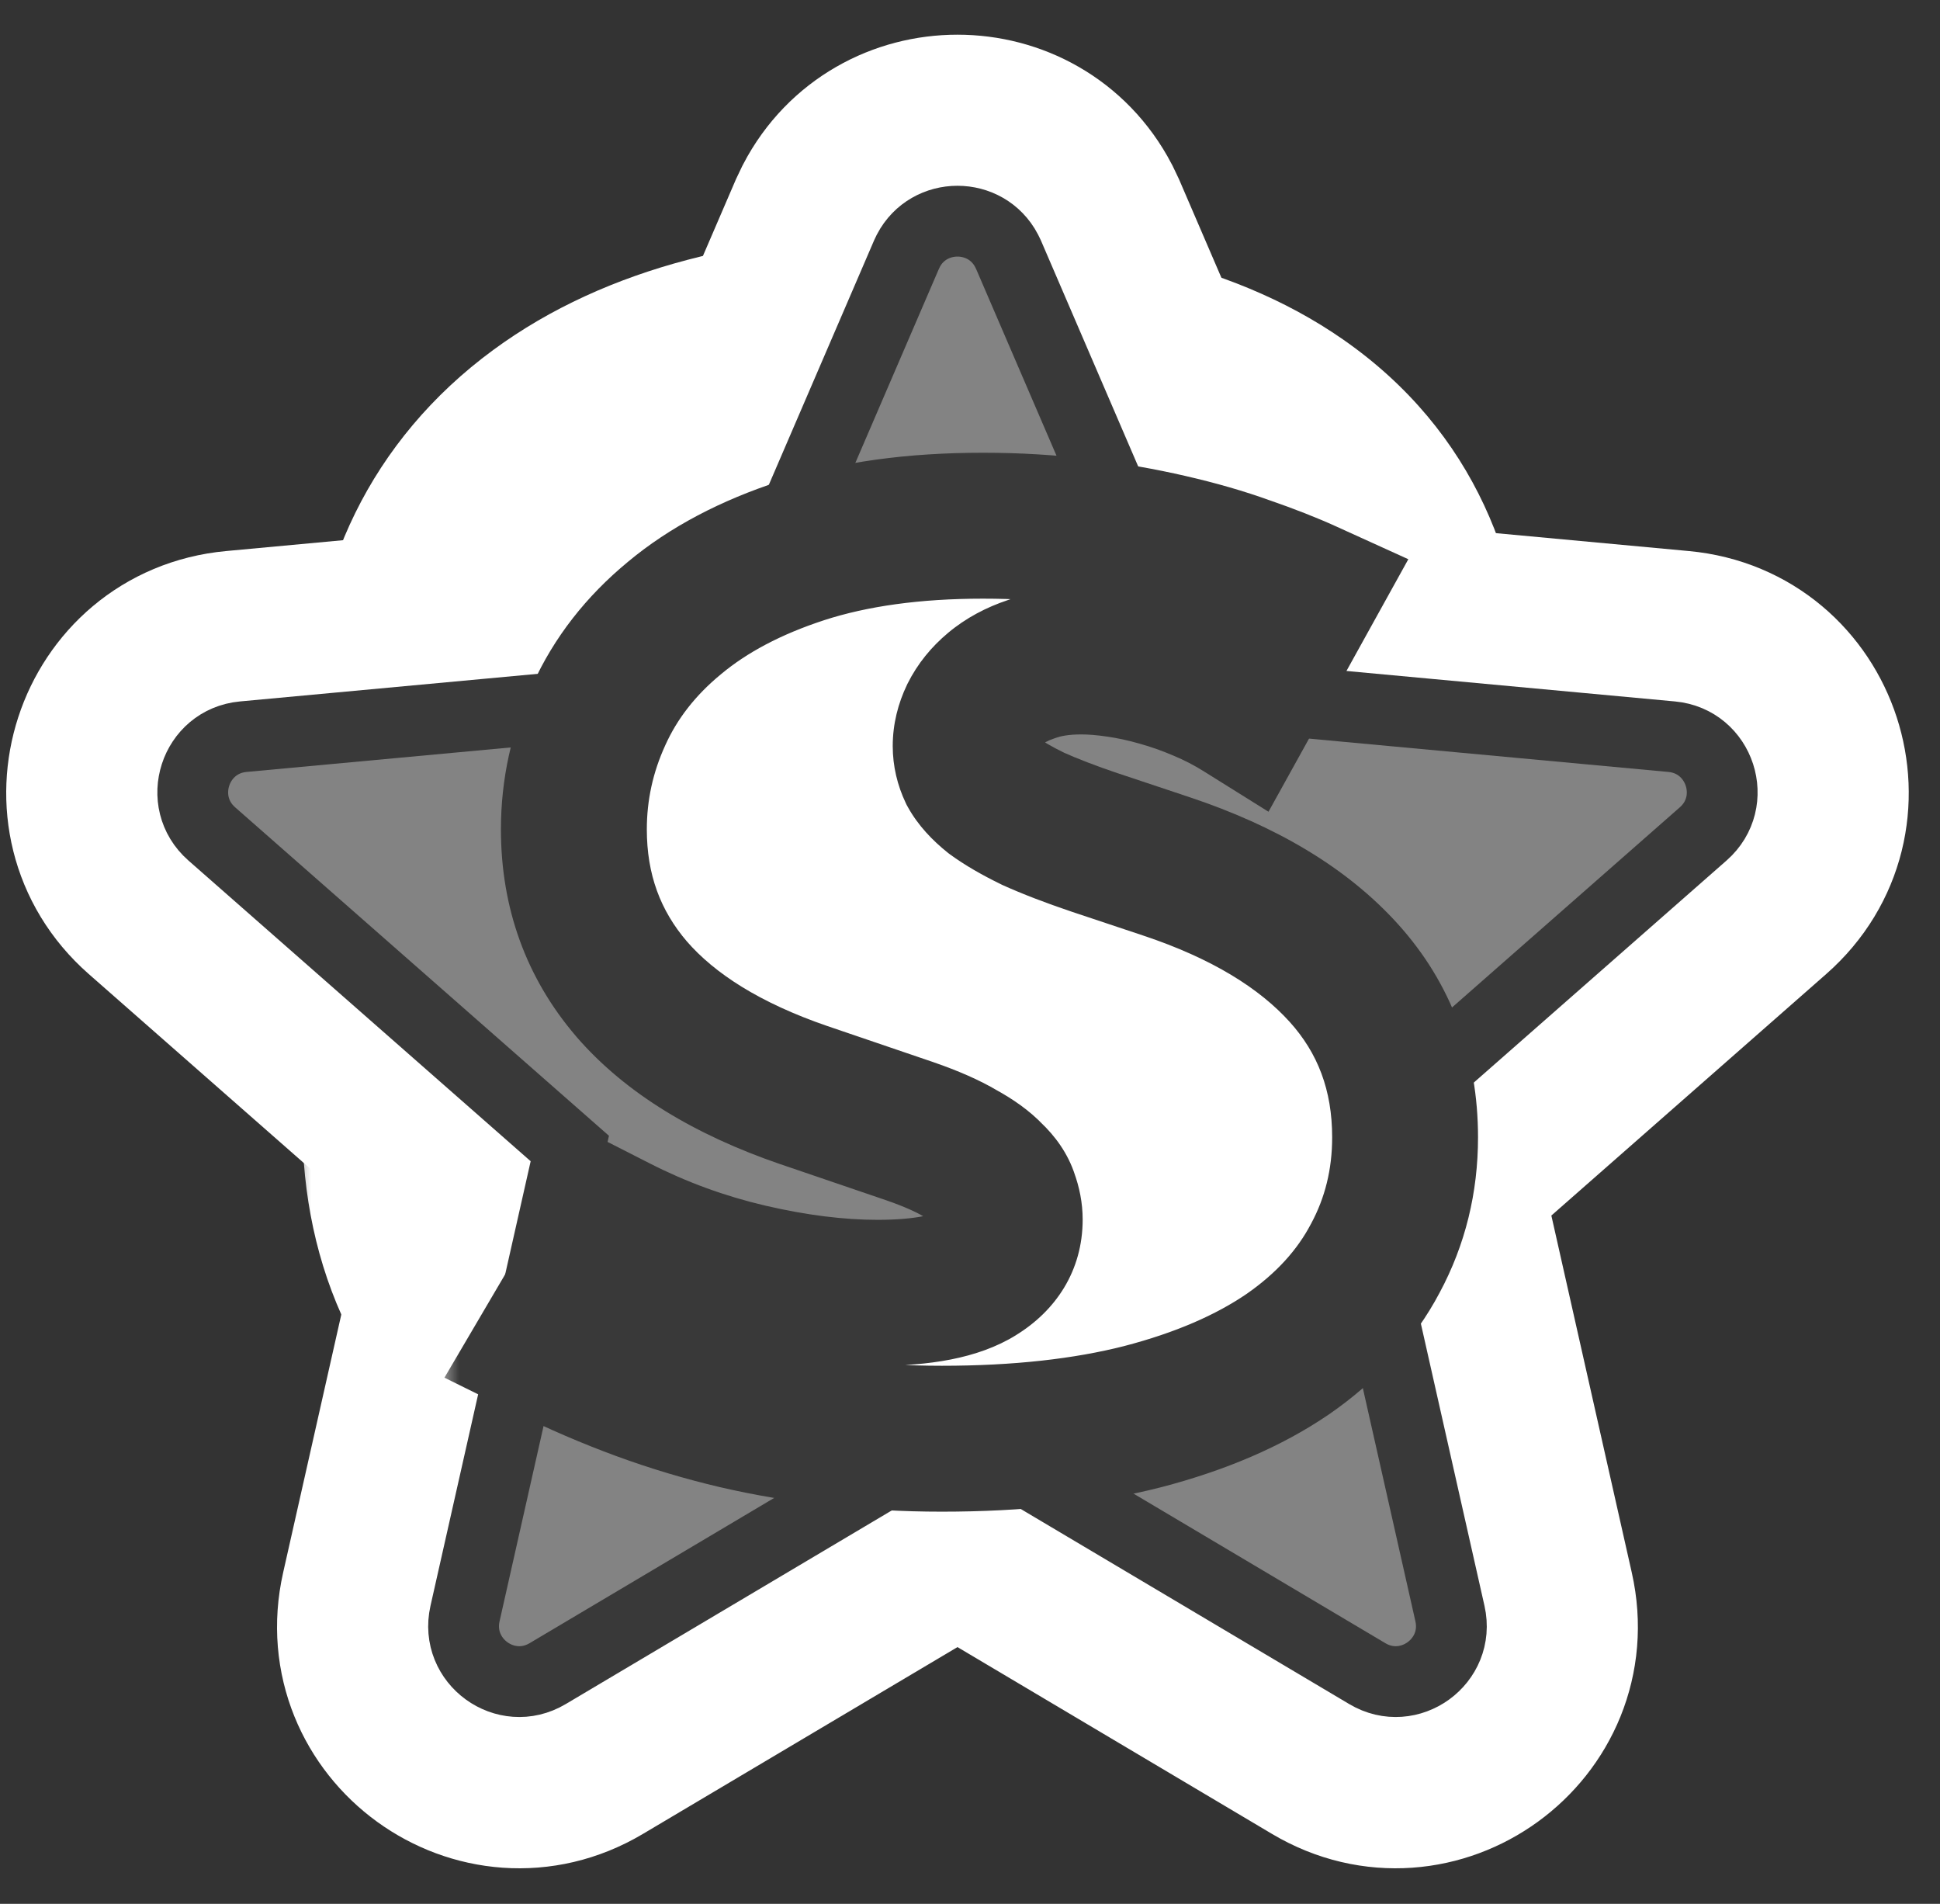 <svg width="53" height="52" viewBox="0 0 53 52" fill="none" xmlns="http://www.w3.org/2000/svg">
<rect x="0" y="0" width="53" height="52" fill="#333333" stroke="none"/>
<path d="M22.993 5.881C24.32 3.343 27.995 3.343 29.323 5.881L29.448 6.143L34.114 16.978L45.86 18.068C48.99 18.358 50.255 22.251 47.894 24.325L39.031 32.111L41.624 43.619C42.315 46.685 39.004 49.091 36.301 47.486L26.158 41.463L16.014 47.486C13.312 49.091 10 46.685 10.691 43.619L13.285 32.111L4.422 24.325C2.061 22.251 3.326 18.358 6.455 18.068L18.201 16.978L22.868 6.143L22.993 5.881Z" fill="url(#paint0_linear_2020_147)" stroke="white" stroke-width="6.06"/>
<mask id="path-2-outside-1_2020_147" maskUnits="userSpaceOnUse" x="8.004" y="6.12" width="35" height="38" fill="black">
<rect fill="white" x="8.004" y="6.12" width="35" height="38"/>
<path d="M20.593 29.231V29.554C20.593 31.721 21.692 32.496 25.41 32.496C29.031 32.496 30.001 31.688 30.001 30.363C30.001 28.94 29.128 27.873 24.279 27.227C16.681 26.16 14.515 23.606 14.515 19.5C14.515 15.458 17.812 12.419 24.99 12.419C32.781 12.419 35.626 15.038 35.626 19.176C35.626 19.597 35.594 20.049 35.562 20.534C34.883 20.502 33.816 20.47 32.717 20.47C31.617 20.47 30.486 20.502 29.807 20.534C29.839 20.308 29.839 20.049 29.839 19.855C29.839 18.465 28.934 17.495 24.796 17.495C21.66 17.495 20.722 18.271 20.722 19.467C20.722 20.567 21.304 21.666 26.477 22.377C33.331 23.347 35.95 25.642 35.95 30.136C35.95 34.533 32.846 37.572 25.442 37.572C17.424 37.572 14.321 35.018 14.321 30.686C14.321 30.169 14.353 29.684 14.418 29.134C15.097 29.263 16.228 29.328 17.36 29.328C18.588 29.328 19.72 29.296 20.593 29.231Z"/>
</mask>
<path d="M20.593 29.231V29.554C20.593 31.721 21.692 32.496 25.41 32.496C29.031 32.496 30.001 31.688 30.001 30.363C30.001 28.94 29.128 27.873 24.279 27.227C16.681 26.16 14.515 23.606 14.515 19.5C14.515 15.458 17.812 12.419 24.99 12.419C32.781 12.419 35.626 15.038 35.626 19.176C35.626 19.597 35.594 20.049 35.562 20.534C34.883 20.502 33.816 20.47 32.717 20.47C31.617 20.47 30.486 20.502 29.807 20.534C29.839 20.308 29.839 20.049 29.839 19.855C29.839 18.465 28.934 17.495 24.796 17.495C21.66 17.495 20.722 18.271 20.722 19.467C20.722 20.567 21.304 21.666 26.477 22.377C33.331 23.347 35.95 25.642 35.95 30.136C35.95 34.533 32.846 37.572 25.442 37.572C17.424 37.572 14.321 35.018 14.321 30.686C14.321 30.169 14.353 29.684 14.418 29.134C15.097 29.263 16.228 29.328 17.36 29.328C18.588 29.328 19.72 29.296 20.593 29.231Z" fill="white"/>
<path d="M20.593 29.231H26.653V22.705L20.145 23.188L20.593 29.231ZM24.279 27.227L23.436 33.228L23.457 33.231L23.478 33.233L24.279 27.227ZM35.562 20.534L35.273 26.587L41.213 26.87L41.608 20.937L35.562 20.534ZM29.807 20.534L23.808 19.677L22.771 26.936L30.095 26.587L29.807 20.534ZM26.477 22.377L27.326 16.377L27.314 16.375L27.302 16.373L26.477 22.377ZM14.418 29.134L15.552 23.181L9.159 21.963L8.399 28.426L14.418 29.134ZM20.593 29.231H14.533V29.554H20.593H26.653V29.231H20.593ZM20.593 29.554H14.533C14.533 31.703 15.161 34.944 18.383 36.969C20.729 38.443 23.531 38.556 25.41 38.556V32.496V26.436C24.655 26.436 24.264 26.394 24.106 26.367C23.932 26.337 24.292 26.367 24.832 26.707C25.489 27.12 26.064 27.771 26.396 28.548C26.673 29.196 26.653 29.639 26.653 29.554H20.593ZM25.41 32.496V38.556C27.393 38.556 29.817 38.384 31.897 37.283C33.093 36.65 34.265 35.666 35.074 34.227C35.864 32.823 36.061 31.428 36.061 30.363H30.001H23.941C23.941 29.959 24.017 29.163 24.511 28.284C25.026 27.369 25.728 26.835 26.229 26.57C26.661 26.342 26.897 26.333 26.693 26.366C26.511 26.395 26.113 26.436 25.41 26.436V32.496ZM30.001 30.363H36.061C36.061 29.389 35.911 28.035 35.191 26.618C34.457 25.172 33.366 24.126 32.215 23.393C30.2 22.109 27.629 21.559 25.079 21.22L24.279 27.227L23.478 33.233C24.519 33.372 25.186 33.514 25.589 33.626C26.015 33.745 25.965 33.782 25.701 33.614C25.375 33.406 24.806 32.934 24.386 32.109C23.981 31.312 23.941 30.625 23.941 30.363H30.001ZM24.279 27.227L25.121 21.225C21.688 20.743 20.661 20.048 20.504 19.912C20.488 19.899 20.513 19.918 20.551 19.972C20.59 20.026 20.614 20.077 20.625 20.107C20.645 20.156 20.575 20.01 20.575 19.5H14.515H8.455C8.455 22.735 9.379 26.325 12.591 29.093C15.416 31.528 19.271 32.643 23.436 33.228L24.279 27.227ZM14.515 19.5H20.575C20.575 19.326 20.607 19.31 20.576 19.372C20.542 19.441 20.523 19.42 20.649 19.328C20.964 19.096 22.148 18.479 24.99 18.479V12.419V6.359C20.654 6.359 16.601 7.262 13.473 9.56C10.125 12.02 8.455 15.641 8.455 19.5H14.515ZM24.99 12.419V18.479C28.412 18.479 29.585 19.093 29.77 19.221C29.779 19.227 29.659 19.131 29.575 18.95C29.507 18.807 29.566 18.831 29.566 19.176H35.626H41.687C41.687 15.528 40.31 11.788 36.69 9.271C33.505 7.055 29.36 6.359 24.99 6.359V12.419ZM35.626 19.176H29.566C29.566 19.348 29.553 19.567 29.515 20.131L35.562 20.534L41.608 20.937C41.636 20.531 41.687 19.845 41.687 19.176H35.626ZM35.562 20.534L35.85 14.481C35.083 14.444 33.92 14.409 32.717 14.409V20.47V26.53C33.712 26.53 34.682 26.559 35.273 26.587L35.562 20.534ZM32.717 20.47V14.409C31.52 14.409 30.292 14.444 29.519 14.481L29.807 20.534L30.095 26.587C30.68 26.56 31.715 26.53 32.717 26.53V20.47ZM29.807 20.534L35.806 21.391C35.91 20.664 35.899 19.965 35.899 19.855H29.839H23.779C23.779 19.907 23.779 19.933 23.779 19.956C23.779 19.977 23.779 19.981 23.779 19.974C23.779 19.967 23.78 19.939 23.783 19.895C23.787 19.852 23.794 19.777 23.808 19.677L29.807 20.534ZM29.839 19.855H35.899C35.899 18.868 35.74 17.504 35.005 16.096C34.239 14.628 33.086 13.569 31.829 12.866C29.65 11.646 27.046 11.435 24.796 11.435V17.495V23.555C25.618 23.555 26.092 23.605 26.32 23.644C26.57 23.686 26.342 23.684 25.909 23.442C25.396 23.155 24.728 22.599 24.261 21.704C23.825 20.869 23.779 20.147 23.779 19.855H29.839ZM24.796 17.495V11.435C22.976 11.435 20.68 11.616 18.669 12.719C17.534 13.341 16.426 14.293 15.649 15.661C14.882 17.01 14.662 18.369 14.662 19.467H20.722H26.782C26.782 19.968 26.679 20.781 26.187 21.648C25.683 22.534 25.005 23.067 24.497 23.346C24.045 23.594 23.763 23.625 23.869 23.607C23.958 23.591 24.241 23.555 24.796 23.555V17.495ZM20.722 19.467H14.662C14.662 20.278 14.768 21.594 15.482 23.012C16.208 24.453 17.297 25.478 18.42 26.189C20.381 27.43 22.935 28.007 25.651 28.381L26.477 22.377L27.302 16.373C26.182 16.219 25.468 16.065 25.038 15.944C24.584 15.816 24.629 15.775 24.9 15.946C25.231 16.156 25.851 16.656 26.306 17.559C26.75 18.439 26.782 19.206 26.782 19.467H20.722ZM26.477 22.377L25.628 28.377C27.089 28.584 28.128 28.836 28.853 29.089C29.574 29.34 29.852 29.547 29.909 29.595C29.923 29.607 29.858 29.541 29.824 29.458C29.809 29.421 29.89 29.59 29.89 30.136H35.95H42.01C42.01 26.562 40.881 22.956 37.658 20.276C34.832 17.925 31.092 16.91 27.326 16.377L26.477 22.377ZM35.95 30.136H29.89C29.89 30.33 29.872 30.464 29.856 30.546C29.84 30.627 29.825 30.662 29.823 30.665C29.822 30.667 29.826 30.659 29.832 30.652C29.838 30.645 29.826 30.663 29.776 30.701C29.551 30.874 28.45 31.512 25.442 31.512V37.572V43.632C29.838 43.632 33.991 42.751 37.168 40.306C40.597 37.667 42.01 33.895 42.01 30.136H35.95ZM25.442 37.572V31.512C21.865 31.512 20.525 30.903 20.226 30.704C20.169 30.667 20.283 30.739 20.372 30.921C20.444 31.068 20.381 31.048 20.381 30.686H14.321H8.261C8.261 34.537 9.785 38.322 13.524 40.803C16.781 42.965 21.002 43.632 25.442 43.632V37.572ZM14.321 30.686H20.381C20.381 30.443 20.395 30.197 20.436 29.842L14.418 29.134L8.399 28.426C8.312 29.17 8.261 29.894 8.261 30.686H14.321ZM14.418 29.134L13.284 35.087C14.541 35.327 16.137 35.388 17.36 35.388V29.328V23.268C16.902 23.268 16.466 23.255 16.103 23.232C15.703 23.206 15.534 23.178 15.552 23.181L14.418 29.134ZM17.36 29.328V35.388C18.672 35.388 19.965 35.354 21.041 35.275L20.593 29.231L20.145 23.188C19.475 23.237 18.504 23.268 17.36 23.268V29.328Z" fill="white" mask="url(#path-2-outside-1_2020_147)"/>
<path d="M24.816 6.848C25.379 5.772 26.937 5.772 27.499 6.848L27.553 6.959L32.703 18.919L45.669 20.121C46.996 20.244 47.533 21.895 46.532 22.775L36.748 31.369L39.612 44.072C39.905 45.373 38.501 46.393 37.355 45.712L26.158 39.064L14.961 45.712C13.815 46.393 12.411 45.373 12.704 44.072L15.567 31.369L5.784 22.775C4.783 21.895 5.319 20.244 6.646 20.121L19.612 18.919L24.763 6.959L24.816 6.848Z" fill="#838383" stroke="#393939" stroke-width="1.934"/>
<mask id="path-5-outside-2_2020_147" maskUnits="userSpaceOnUse" x="12.047" y="11.921" width="29" height="30" fill="black">
<rect fill="white" x="12.047" y="11.921" width="29" height="30"/>
<path d="M16.849 33.553C17.999 34.139 19.202 34.578 20.46 34.871C21.718 35.163 22.89 35.31 23.974 35.31C25.221 35.31 26.132 35.131 26.707 34.773C27.293 34.415 27.585 33.927 27.585 33.309C27.585 33.114 27.547 32.913 27.471 32.707C27.406 32.501 27.271 32.3 27.065 32.105C26.869 31.899 26.593 31.698 26.235 31.503C25.888 31.297 25.433 31.097 24.869 30.901L21.957 29.909C19.875 29.193 18.308 28.228 17.256 27.014C16.204 25.788 15.678 24.335 15.678 22.654C15.678 21.57 15.905 20.528 16.361 19.531C16.817 18.522 17.505 17.638 18.427 16.879C19.349 16.109 20.509 15.496 21.908 15.041C23.318 14.585 24.966 14.358 26.853 14.358C27.786 14.358 28.681 14.412 29.537 14.521C30.394 14.629 31.197 14.77 31.945 14.943C32.704 15.117 33.398 15.318 34.027 15.545C34.656 15.762 35.209 15.979 35.686 16.196L33.929 19.368C33.582 19.151 33.214 18.961 32.823 18.799C32.444 18.636 32.059 18.5 31.668 18.392C31.289 18.284 30.915 18.202 30.546 18.148C30.177 18.094 29.841 18.067 29.537 18.067C29.017 18.067 28.561 18.137 28.171 18.278C27.78 18.408 27.45 18.587 27.179 18.815C26.918 19.032 26.718 19.281 26.577 19.563C26.447 19.834 26.381 20.105 26.381 20.377C26.381 20.615 26.436 20.848 26.544 21.076C26.663 21.293 26.859 21.51 27.13 21.727C27.412 21.933 27.775 22.144 28.22 22.361C28.675 22.567 29.239 22.784 29.912 23.012L31.863 23.663C33.978 24.367 35.594 25.338 36.711 26.574C37.828 27.811 38.387 29.307 38.387 31.064C38.387 32.257 38.115 33.358 37.573 34.366C37.042 35.375 36.245 36.248 35.182 36.985C34.119 37.712 32.796 38.281 31.213 38.693C29.64 39.095 27.813 39.295 25.731 39.295C24.733 39.295 23.768 39.241 22.835 39.133C21.913 39.035 21.008 38.883 20.119 38.677C19.24 38.471 18.373 38.211 17.516 37.896C16.659 37.582 15.803 37.213 14.946 36.79L16.849 33.553Z"/>
</mask>
<path d="M16.849 33.553C17.999 34.139 19.202 34.578 20.46 34.871C21.718 35.163 22.89 35.31 23.974 35.31C25.221 35.31 26.132 35.131 26.707 34.773C27.293 34.415 27.585 33.927 27.585 33.309C27.585 33.114 27.547 32.913 27.471 32.707C27.406 32.501 27.271 32.3 27.065 32.105C26.869 31.899 26.593 31.698 26.235 31.503C25.888 31.297 25.433 31.097 24.869 30.901L21.957 29.909C19.875 29.193 18.308 28.228 17.256 27.014C16.204 25.788 15.678 24.335 15.678 22.654C15.678 21.57 15.905 20.528 16.361 19.531C16.817 18.522 17.505 17.638 18.427 16.879C19.349 16.109 20.509 15.496 21.908 15.041C23.318 14.585 24.966 14.358 26.853 14.358C27.786 14.358 28.681 14.412 29.537 14.521C30.394 14.629 31.197 14.77 31.945 14.943C32.704 15.117 33.398 15.318 34.027 15.545C34.656 15.762 35.209 15.979 35.686 16.196L33.929 19.368C33.582 19.151 33.214 18.961 32.823 18.799C32.444 18.636 32.059 18.5 31.668 18.392C31.289 18.284 30.915 18.202 30.546 18.148C30.177 18.094 29.841 18.067 29.537 18.067C29.017 18.067 28.561 18.137 28.171 18.278C27.78 18.408 27.45 18.587 27.179 18.815C26.918 19.032 26.718 19.281 26.577 19.563C26.447 19.834 26.381 20.105 26.381 20.377C26.381 20.615 26.436 20.848 26.544 21.076C26.663 21.293 26.859 21.51 27.13 21.727C27.412 21.933 27.775 22.144 28.22 22.361C28.675 22.567 29.239 22.784 29.912 23.012L31.863 23.663C33.978 24.367 35.594 25.338 36.711 26.574C37.828 27.811 38.387 29.307 38.387 31.064C38.387 32.257 38.115 33.358 37.573 34.366C37.042 35.375 36.245 36.248 35.182 36.985C34.119 37.712 32.796 38.281 31.213 38.693C29.64 39.095 27.813 39.295 25.731 39.295C24.733 39.295 23.768 39.241 22.835 39.133C21.913 39.035 21.008 38.883 20.119 38.677C19.24 38.471 18.373 38.211 17.516 37.896C16.659 37.582 15.803 37.213 14.946 36.79L16.849 33.553Z" fill="white"/>
<path d="M16.849 33.553L17.754 31.777L16.082 30.926L15.131 32.543L16.849 33.553ZM26.707 34.773L25.668 33.073L25.661 33.077L25.654 33.081L26.707 34.773ZM27.471 32.707L25.571 33.307L25.585 33.352L25.602 33.396L27.471 32.707ZM27.065 32.105L25.618 33.476L25.655 33.515L25.694 33.552L27.065 32.105ZM26.235 31.503L25.218 33.217L25.249 33.235L25.281 33.253L26.235 31.503ZM24.869 30.901L25.52 29.018L25.512 29.015L24.869 30.901ZM21.957 29.909L21.309 31.794L21.314 31.795L21.957 29.909ZM17.256 27.014L15.744 28.311L15.749 28.318L17.256 27.014ZM16.361 19.531L18.174 20.358L18.177 20.351L16.361 19.531ZM18.427 16.879L19.694 18.418L19.704 18.409L18.427 16.879ZM21.908 15.041L21.296 13.145L21.291 13.146L21.908 15.041ZM31.945 14.943L31.495 16.885L31.501 16.886L31.945 14.943ZM34.027 15.545L33.349 17.419L33.363 17.424L33.377 17.429L34.027 15.545ZM35.686 16.196L37.429 17.162L38.475 15.274L36.511 14.382L35.686 16.196ZM33.929 19.368L32.873 21.058L34.655 22.171L35.673 20.334L33.929 19.368ZM32.823 18.799L32.038 20.63L32.048 20.634L32.057 20.638L32.823 18.799ZM31.668 18.392L31.121 20.308L31.128 20.31L31.135 20.312L31.668 18.392ZM28.171 18.278L28.801 20.169L28.825 20.161L28.848 20.152L28.171 18.278ZM27.179 18.815L28.454 20.346L28.46 20.341L27.179 18.815ZM26.577 19.563L24.794 18.672L24.787 18.686L24.78 18.701L26.577 19.563ZM26.544 21.076L24.745 21.933L24.77 21.985L24.798 22.036L26.544 21.076ZM27.13 21.727L25.885 23.283L25.919 23.31L25.954 23.336L27.13 21.727ZM28.22 22.361L27.346 24.152L27.372 24.165L27.398 24.177L28.22 22.361ZM29.912 23.012L29.272 24.899L29.281 24.902L29.912 23.012ZM37.573 34.366L35.818 33.423L35.814 33.43L35.81 33.437L37.573 34.366ZM35.182 36.985L36.307 38.63L36.318 38.623L35.182 36.985ZM31.213 38.693L31.706 40.624L31.715 40.622L31.213 38.693ZM22.835 39.133L23.066 37.153L23.055 37.152L23.045 37.151L22.835 39.133ZM20.119 38.677L19.664 40.617L19.669 40.618L20.119 38.677ZM14.946 36.79L13.228 35.78L12.142 37.628L14.064 38.577L14.946 36.79ZM16.849 33.553L15.944 35.329C17.238 35.987 18.594 36.482 20.009 36.811L20.46 34.871L20.912 32.93C19.811 32.673 18.759 32.29 17.754 31.777L16.849 33.553ZM20.46 34.871L20.009 36.811C21.387 37.132 22.712 37.303 23.974 37.303V35.31V33.317C23.067 33.317 22.049 33.194 20.912 32.93L20.46 34.871ZM23.974 35.31V37.303C25.326 37.303 26.701 37.124 27.76 36.465L26.707 34.773L25.654 33.081C25.564 33.137 25.116 33.317 23.974 33.317V35.31ZM26.707 34.773L27.746 36.473C28.846 35.801 29.578 34.708 29.578 33.309H27.585H25.593C25.593 33.305 25.593 33.279 25.604 33.238C25.615 33.196 25.633 33.153 25.657 33.113C25.707 33.03 25.742 33.027 25.668 33.073L26.707 34.773ZM27.585 33.309H29.578C29.578 32.851 29.488 32.417 29.341 32.018L27.471 32.707L25.602 33.396C25.606 33.409 25.593 33.376 25.593 33.309H27.585ZM27.471 32.707L29.372 32.107C29.178 31.493 28.812 31.016 28.435 30.659L27.065 32.105L25.694 33.552C25.729 33.585 25.635 33.509 25.571 33.307L27.471 32.707ZM27.065 32.105L28.511 30.735C28.125 30.327 27.657 30.009 27.189 29.754L26.235 31.503L25.281 33.253C25.399 33.317 25.483 33.371 25.541 33.413C25.599 33.455 25.62 33.478 25.618 33.476L27.065 32.105ZM26.235 31.503L27.253 29.79C26.749 29.491 26.157 29.239 25.52 29.018L24.869 30.901L24.217 32.785C24.708 32.955 25.027 33.104 25.218 33.217L26.235 31.503ZM24.869 30.901L25.512 29.015L22.6 28.023L21.957 29.909L21.314 31.795L24.226 32.788L24.869 30.901ZM21.957 29.909L22.605 28.025C20.737 27.383 19.514 26.577 18.762 25.709L17.256 27.014L15.749 28.318C17.101 29.879 19.012 31.004 21.309 31.794L21.957 29.909ZM17.256 27.014L18.768 25.716C18.04 24.867 17.671 23.88 17.671 22.654H15.678H13.685C13.685 24.79 14.368 26.709 15.744 28.311L17.256 27.014ZM15.678 22.654H17.671C17.671 21.858 17.835 21.099 18.174 20.358L16.361 19.531L14.548 18.703C13.976 19.958 13.685 21.281 13.685 22.654H15.678ZM16.361 19.531L18.177 20.351C18.497 19.642 18.989 18.998 19.694 18.417L18.427 16.879L17.16 15.341C16.022 16.279 15.136 17.402 14.545 18.71L16.361 19.531ZM18.427 16.879L19.704 18.409C20.393 17.834 21.315 17.33 22.525 16.936L21.908 15.041L21.291 13.146C19.703 13.663 18.305 14.385 17.149 15.35L18.427 16.879ZM21.908 15.041L22.521 16.937C23.687 16.56 25.12 16.351 26.853 16.351V14.358V12.365C24.812 12.365 22.949 12.611 21.296 13.145L21.908 15.041ZM26.853 14.358V16.351C27.709 16.351 28.52 16.4 29.287 16.497L29.537 14.521L29.788 12.543C28.842 12.424 27.863 12.365 26.853 12.365V14.358ZM29.537 14.521L29.287 16.497C30.085 16.598 30.82 16.728 31.495 16.885L31.945 14.943L32.395 13.002C31.573 12.812 30.703 12.659 29.788 12.543L29.537 14.521ZM31.945 14.943L31.501 16.886C32.193 17.044 32.807 17.223 33.349 17.419L34.027 15.545L34.706 13.672C33.989 13.412 33.215 13.19 32.389 13.001L31.945 14.943ZM34.027 15.545L33.377 17.429C33.962 17.631 34.455 17.825 34.862 18.01L35.686 16.196L36.511 14.382C35.964 14.133 35.35 13.894 34.677 13.661L34.027 15.545ZM35.686 16.196L33.943 15.23L32.186 18.403L33.929 19.368L35.673 20.334L37.429 17.162L35.686 16.196ZM33.929 19.368L34.986 17.678C34.543 17.402 34.077 17.162 33.59 16.959L32.823 18.799L32.057 20.638C32.35 20.76 32.622 20.901 32.873 21.058L33.929 19.368ZM32.823 18.799L33.608 16.967C33.148 16.77 32.679 16.605 32.202 16.472L31.668 18.392L31.135 20.312C31.438 20.396 31.739 20.502 32.038 20.63L32.823 18.799ZM31.668 18.392L32.216 16.476C31.757 16.345 31.297 16.244 30.836 16.177L30.546 18.148L30.256 20.12C30.533 20.16 30.821 20.222 31.121 20.308L31.668 18.392ZM30.546 18.148L30.836 16.177C30.392 16.111 29.957 16.074 29.537 16.074V18.067V20.059C29.725 20.059 29.963 20.076 30.256 20.12L30.546 18.148ZM29.537 18.067V16.074C28.842 16.074 28.149 16.168 27.494 16.404L28.171 18.278L28.848 20.152C28.974 20.107 29.191 20.059 29.537 20.059V18.067ZM28.171 18.278L27.541 16.388C26.95 16.584 26.389 16.876 25.897 17.289L27.179 18.815L28.46 20.341C28.511 20.299 28.611 20.232 28.801 20.169L28.171 18.278ZM27.179 18.815L25.903 17.284C25.447 17.664 25.067 18.126 24.794 18.672L26.577 19.563L28.359 20.454C28.368 20.436 28.389 20.4 28.454 20.346L27.179 18.815ZM26.577 19.563L24.78 18.701C24.535 19.212 24.389 19.776 24.389 20.377H26.381H28.374C28.374 20.402 28.371 20.423 28.368 20.435C28.365 20.447 28.364 20.444 28.373 20.426L26.577 19.563ZM26.381 20.377H24.389C24.389 20.928 24.517 21.453 24.745 21.933L26.544 21.076L28.343 20.219C28.348 20.228 28.356 20.248 28.363 20.279C28.37 20.31 28.374 20.343 28.374 20.377H26.381ZM26.544 21.076L24.798 22.036C25.084 22.555 25.486 22.963 25.885 23.283L27.13 21.727L28.375 20.171C28.308 20.118 28.274 20.083 28.261 20.068C28.248 20.054 28.265 20.069 28.29 20.116L26.544 21.076ZM27.13 21.727L25.954 23.336C26.361 23.633 26.835 23.903 27.346 24.152L28.22 22.361L29.093 20.57C28.715 20.386 28.462 20.232 28.306 20.118L27.13 21.727ZM28.22 22.361L27.398 24.177C27.932 24.418 28.561 24.659 29.272 24.899L29.912 23.012L30.551 21.125C29.917 20.91 29.418 20.716 29.041 20.546L28.22 22.361ZM29.912 23.012L29.281 24.902L31.233 25.553L31.863 23.663L32.494 21.772L30.542 21.121L29.912 23.012ZM31.863 23.663L31.233 25.553C33.128 26.185 34.411 27.001 35.233 27.91L36.711 26.574L38.19 25.238C36.778 23.675 34.828 22.55 32.494 21.772L31.863 23.663ZM36.711 26.574L35.233 27.91C35.999 28.759 36.394 29.771 36.394 31.064H38.387H40.379C40.379 28.843 39.657 26.862 38.19 25.238L36.711 26.574ZM38.387 31.064H36.394C36.394 31.942 36.198 32.717 35.818 33.423L37.573 34.366L39.328 35.31C40.033 33.999 40.379 32.572 40.379 31.064H38.387ZM37.573 34.366L35.81 33.437C35.447 34.127 34.882 34.768 34.046 35.348L35.182 36.985L36.318 38.623C37.608 37.727 38.637 36.623 39.336 35.295L37.573 34.366ZM35.182 36.985L34.057 35.34C33.228 35.907 32.129 36.396 30.711 36.765L31.213 38.693L31.715 40.622C33.463 40.167 35.011 39.516 36.307 38.63L35.182 36.985ZM31.213 38.693L30.72 36.763C29.347 37.113 27.691 37.303 25.731 37.303V39.295V41.288C27.935 41.288 29.934 41.076 31.706 40.624L31.213 38.693ZM25.731 39.295V37.303C24.805 37.303 23.917 37.252 23.066 37.153L22.835 39.133L22.605 41.112C23.619 41.23 24.661 41.288 25.731 41.288V39.295ZM22.835 39.133L23.045 37.151C22.203 37.062 21.378 36.923 20.569 36.736L20.119 38.677L19.669 40.618C20.639 40.843 21.624 41.008 22.625 41.114L22.835 39.133ZM20.119 38.677L20.574 36.737C19.775 36.55 18.985 36.313 18.203 36.026L17.516 37.896L16.829 39.767C17.761 40.109 18.706 40.392 19.664 40.617L20.119 38.677ZM17.516 37.896L18.203 36.026C17.416 35.737 16.624 35.396 15.828 35.003L14.946 36.79L14.064 38.577C14.981 39.03 15.903 39.427 16.829 39.767L17.516 37.896ZM14.946 36.79L16.664 37.8L18.567 34.563L16.849 33.553L15.131 32.543L13.228 35.78L14.946 36.79Z" fill="#393939" mask="url(#path-5-outside-2_2020_147)"/>
<defs>
<linearGradient id="paint0_linear_2020_147" x1="26.158" y1="6.164" x2="26.158" y2="49.692" gradientUnits="userSpaceOnUse">
<stop stop-color="#BFBFBF"/>
<stop offset="1" stop-color="#494949"/>
</linearGradient>
</defs>
</svg>
